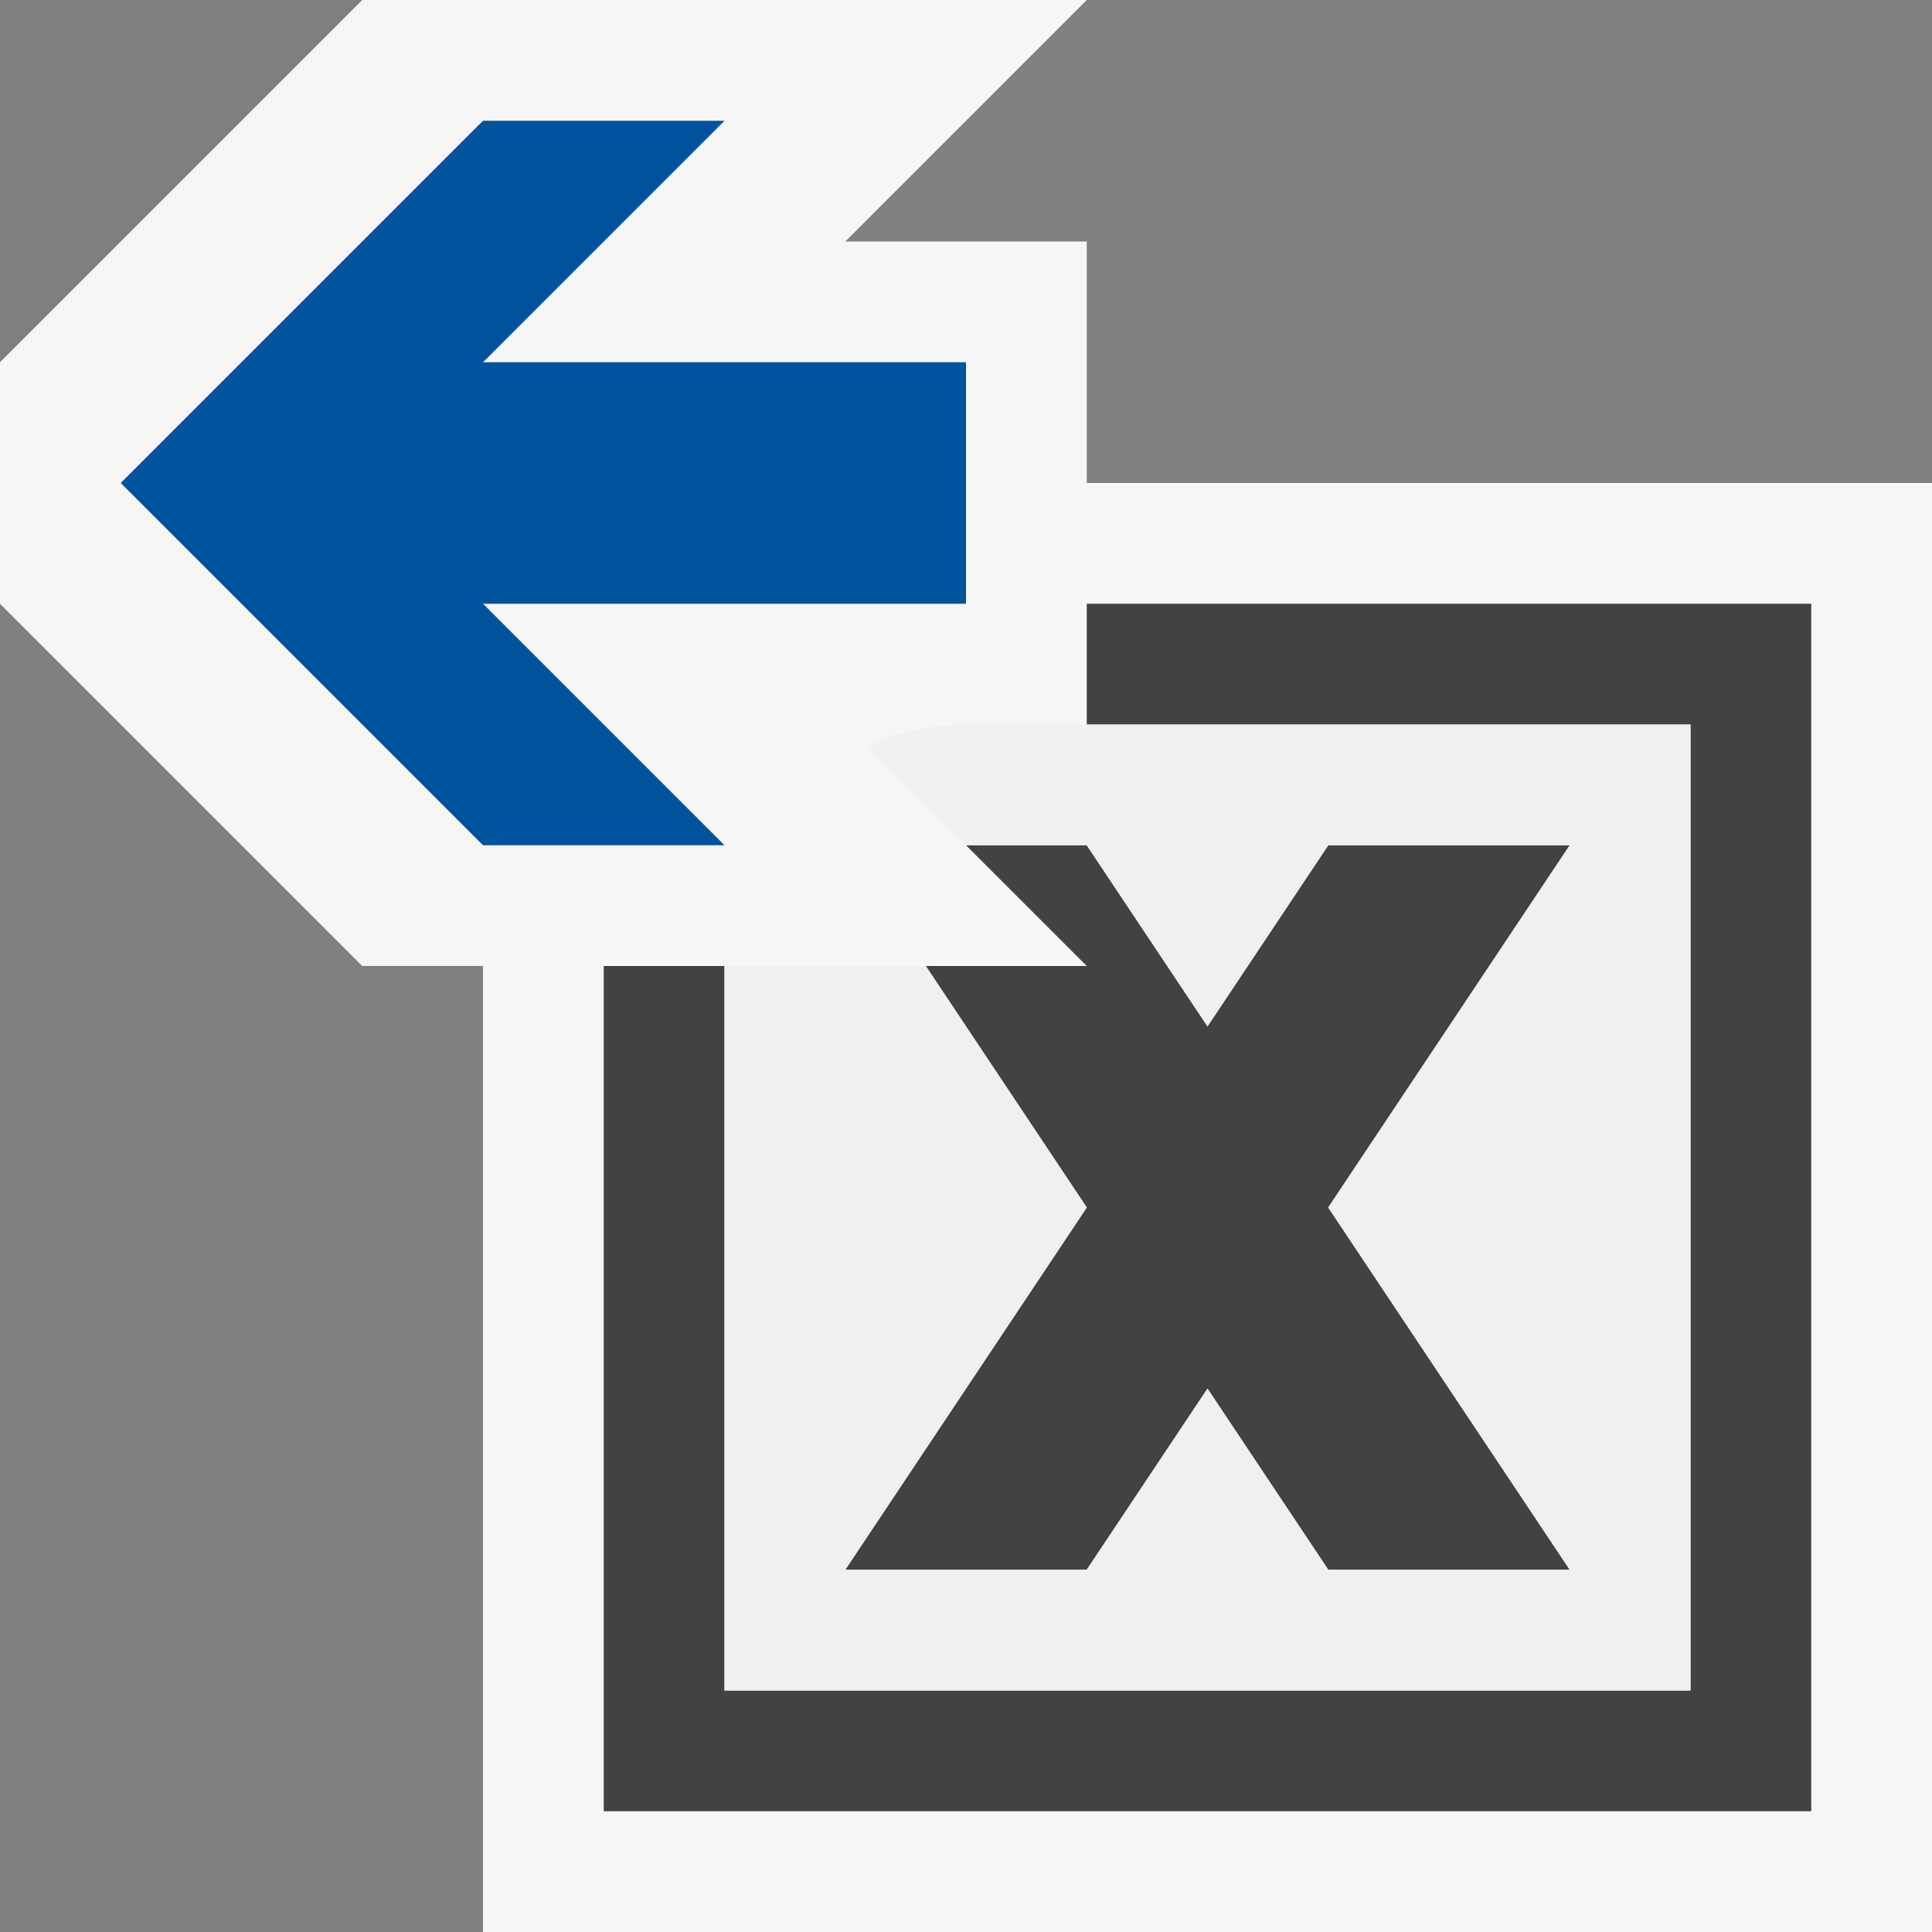 <svg xmlns="http://www.w3.org/2000/svg" viewBox="0 0 16 16"><rect x="0" y="0" width="16" height="16" fill="#808080" stroke="none"/><style>.st0{fill:#f6f6f6}.st1{fill:#424242}.st2{fill:#00539c}.st3{fill:#f0eff1}</style><path class="st0" d="M16 4v12H4V8H3L0 5V3l3-3h6L7 2h2v2h7z" id="outline"/><path class="st1" d="M15 5v10H5V8h1v6h8V6H9V5h6zm-4 2l-1 1.5L9 7H8l1 1H7.667L9 10l-2 3h2l1-1.5 1 1.5h2l-2-3 2-3h-2z" id="icon_x5F_bg"/><path class="st2" d="M6 7H4L1 4l3-3h2L4 3h4v2H4l2 2z" id="color_x5F_action"/><path class="st3" d="M14 6v8H6V8h1.667L9 10l-2 3h2l1-1.5 1 1.5h2l-2-3 2-3h-2l-1 1.5L9 7H8l-.82-.82A1.99 1.99 0 0 1 8 6h6z" id="icon_x5F_fg"/></svg>